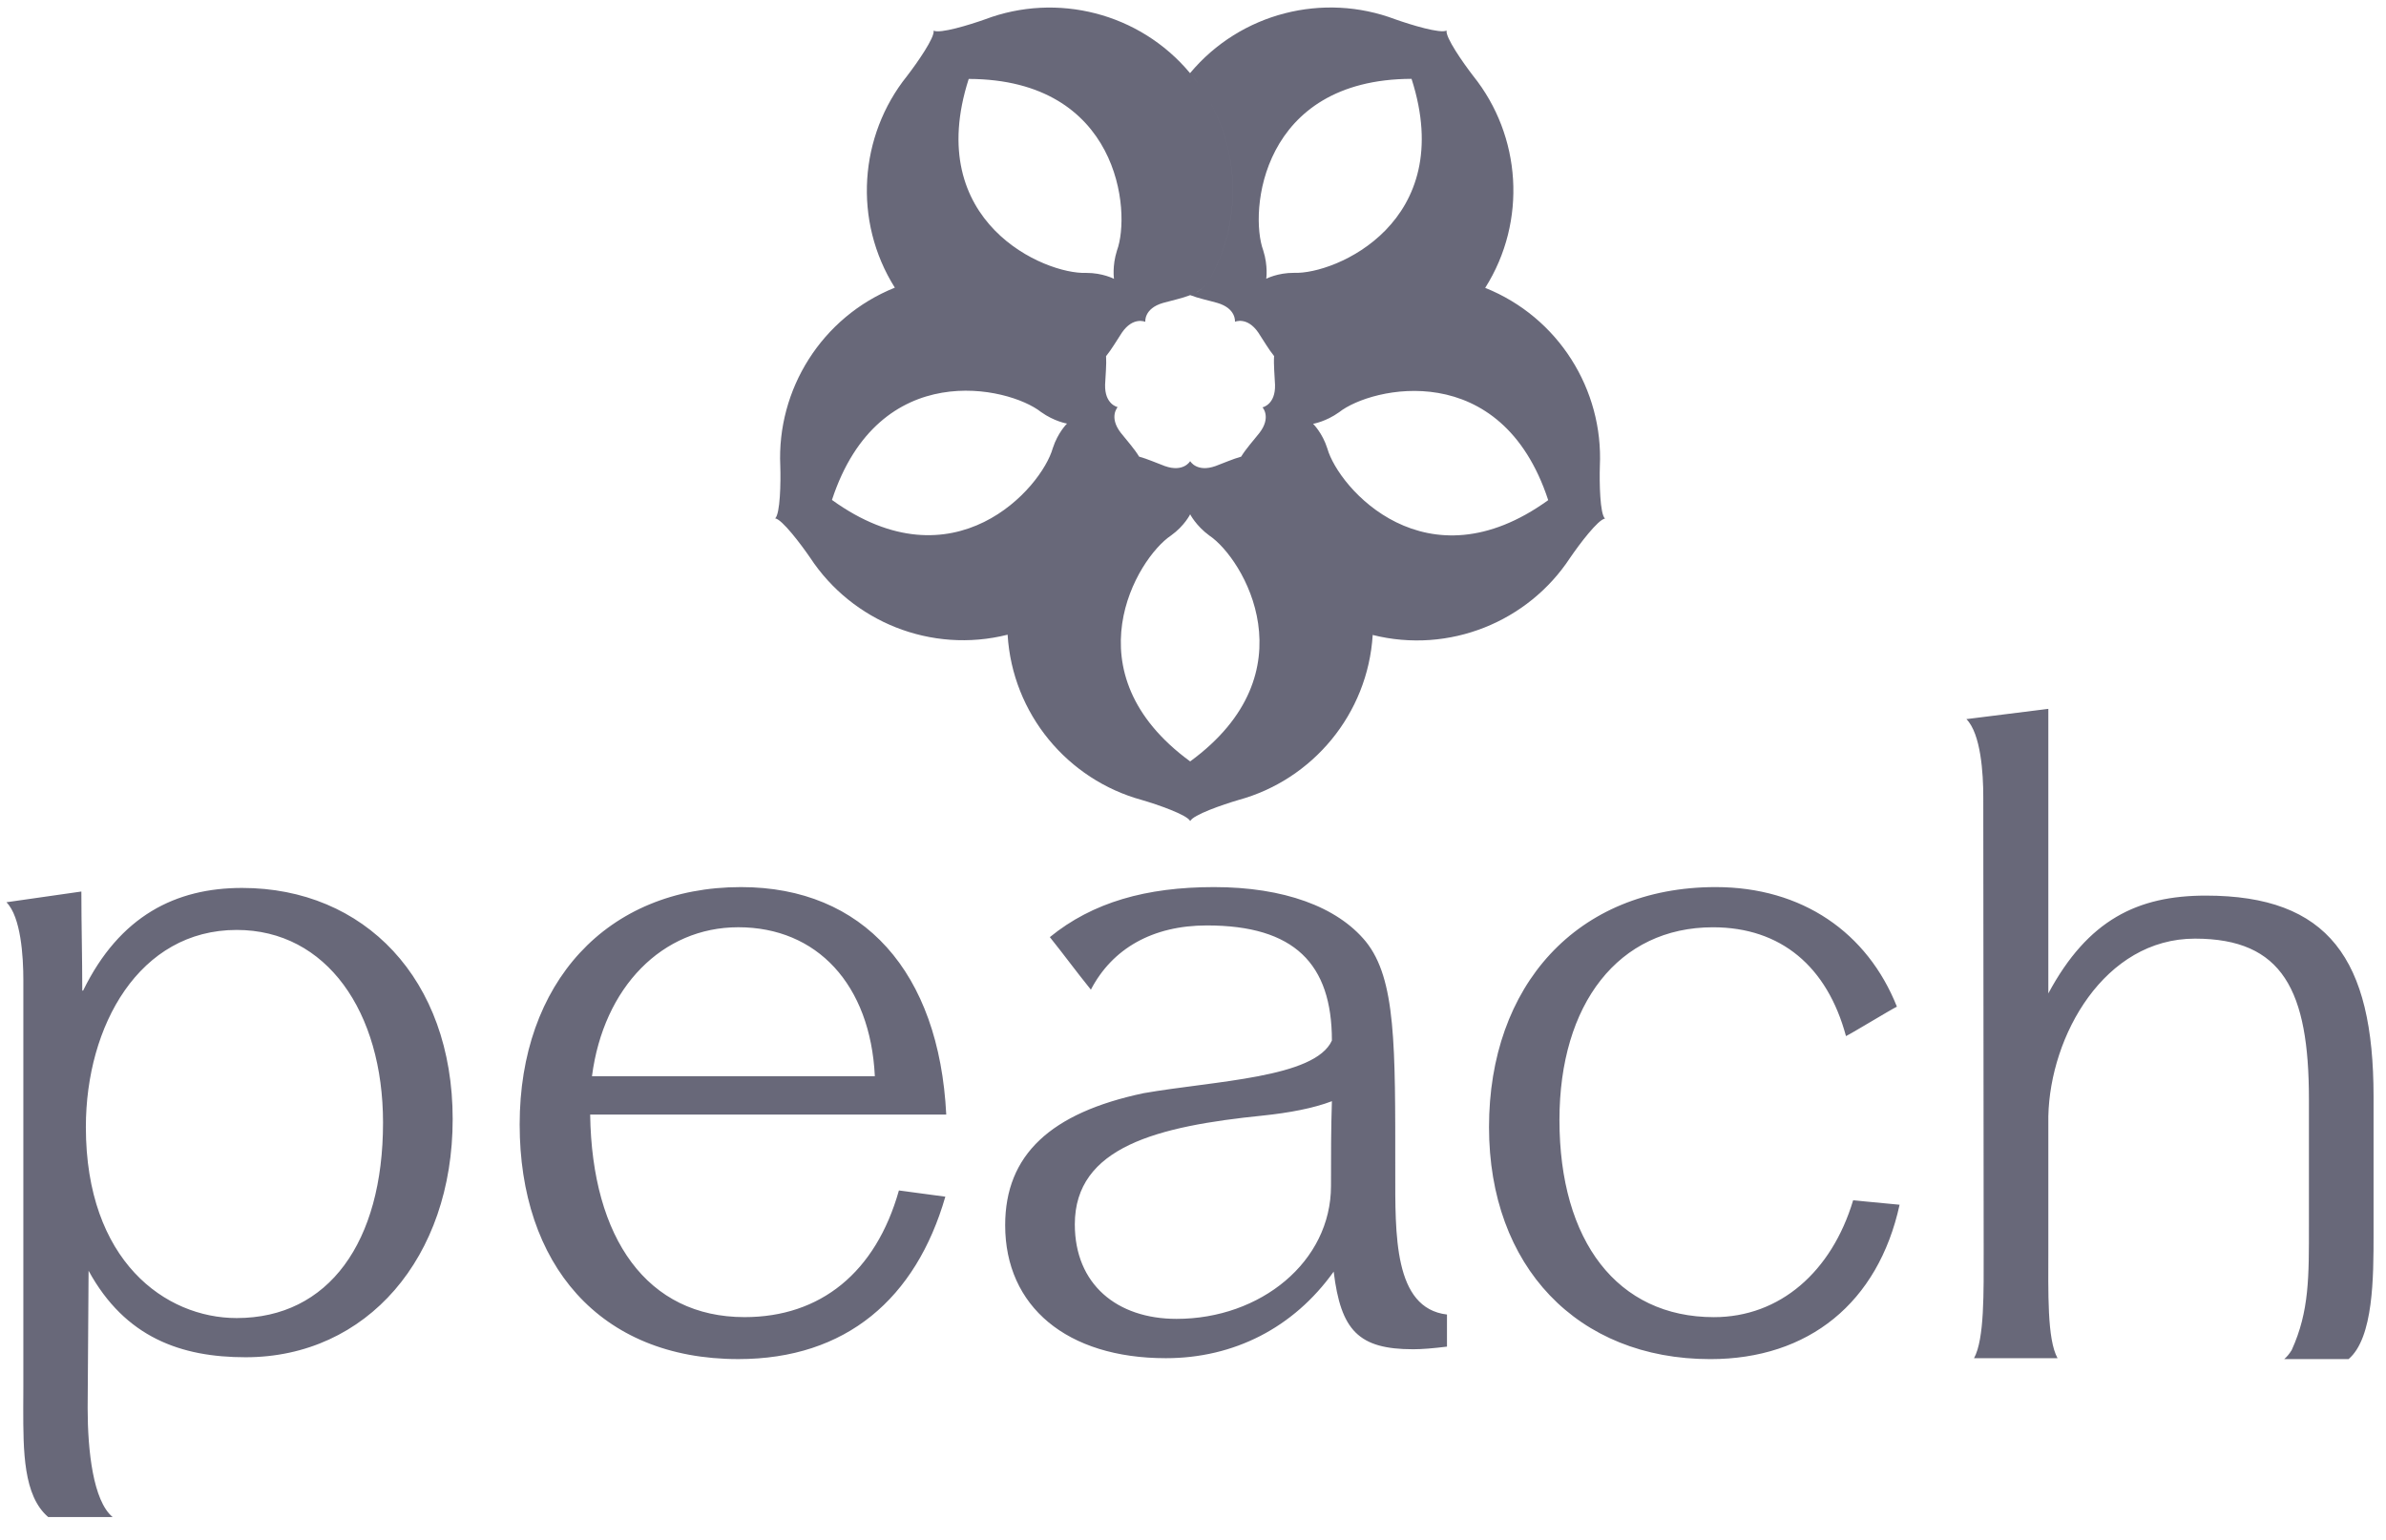 <?xml version="1.0" encoding="UTF-8"?>
<svg width="79px" height="51px" viewBox="0 0 79 51" xmlns="http://www.w3.org/2000/svg"><g stroke="none" stroke-width="1" fill="none" fill-rule="evenodd"><g transform="translate(-351, -164)" fill="#686879"><path d="M353.752,196.807 C354.965,194.324 356.828,193.407 359.014,193.407 C363.061,193.407 365.988,196.422 365.988,201.062 C365.988,205.641 363.151,208.95 359.131,208.95 C357.003,208.95 355.144,208.302 353.933,206.085 L353.902,210.636 C353.902,212.053 354.085,213.708 354.729,214.242 L352.596,214.242 C351.77,213.539 351.77,212.053 351.77,210.636 L351.773,209.953 L351.773,196.453 C351.773,195.682 351.694,194.366 351.213,193.881 L353.694,193.526 C353.694,194.617 353.724,195.713 353.724,196.807 L353.752,196.807 Z M407.628,209.012 C410.878,209.012 413.185,207.15 413.895,203.899 L412.357,203.752 C411.649,206.114 409.934,207.622 407.747,207.622 C404.556,207.622 402.633,205.11 402.633,201.092 C402.633,197.25 404.585,194.71 407.716,194.71 C409.964,194.71 411.499,196.009 412.12,198.314 C412.357,198.196 413.567,197.458 413.806,197.339 C412.83,194.886 410.672,193.379 407.805,193.379 C403.195,193.379 400.301,196.66 400.301,201.328 C400.301,205.94 403.226,209.012 407.628,209.012 Z M418.82,196.9 C420.128,194.463 421.775,193.661 424.033,193.661 C428.102,193.661 429.588,195.77 429.588,200.316 L429.588,204.869 C429.588,206.288 429.588,208.309 428.76,209.012 L426.629,209.012 C426.722,208.935 426.803,208.832 426.878,208.712 C427.466,207.42 427.448,206.267 427.448,204.564 L427.448,200.406 C427.448,196.811 426.588,195.086 423.675,195.086 C420.675,195.086 418.878,198.297 418.82,200.969 L418.82,205.376 C418.82,206.795 418.776,208.35 419.125,208.982 L416.359,208.982 C416.708,208.35 416.679,206.795 416.679,205.376 L416.666,190.387 C416.666,189.618 416.587,188.3 416.107,187.816 L418.82,187.476 L418.82,196.9 Z M370.54,200.914 C370.6,205.022 372.431,207.621 375.653,207.621 C378.163,207.621 379.996,206.145 380.763,203.426 L382.3,203.632 C381.327,207 379.021,209.011 375.445,209.011 C370.835,209.011 368.206,205.849 368.206,201.239 C368.206,196.571 371.075,193.379 375.534,193.379 C379.583,193.379 382.094,196.187 382.33,200.914 L370.54,200.914 Z M389.601,208.981 C391.849,208.981 393.828,207.978 395.158,206.114 C395.394,208.064 395.984,208.685 397.787,208.685 C398.082,208.685 398.438,208.656 398.909,208.598 L398.909,207.535 C397.138,207.326 397.197,204.873 397.197,202.776 C397.197,198.638 397.224,196.423 396.22,195.181 C395.274,194.029 393.503,193.379 391.197,193.379 C388.952,193.379 387.177,193.881 385.76,195.036 C386.232,195.624 386.617,196.156 387.119,196.776 C387.827,195.418 389.158,194.649 390.962,194.649 C393.857,194.649 395.099,195.919 395.099,198.461 C394.536,199.702 391.227,199.792 388.862,200.205 C385.79,200.855 384.281,202.244 384.281,204.577 C384.281,207.267 386.321,208.981 389.601,208.981 Z M392.822,200.945 C393.679,200.855 394.478,200.707 395.099,200.47 C395.069,201.387 395.069,202.244 395.069,203.276 C395.069,205.79 392.734,207.679 389.957,207.679 C387.978,207.679 386.587,206.53 386.587,204.549 C386.587,201.978 389.335,201.298 392.822,200.945 Z M358.836,207.652 C356.474,207.652 353.843,205.759 353.843,201.327 C353.843,197.959 355.616,194.798 358.836,194.798 C361.818,194.798 363.682,197.516 363.682,201.18 C363.682,205.138 361.881,207.652 358.836,207.652 Z M379.966,199.643 C379.818,196.6 378.046,194.709 375.445,194.709 C372.932,194.709 370.984,196.689 370.6,199.643 L379.966,199.643 Z M390.404,166.423 L390.403,166.422 C392.079,164.415 394.822,163.743 397.19,164.637 C397.712,164.822 398.696,165.122 398.896,165.011 L398.896,165.012 C398.852,165.236 399.442,166.08 399.78,166.518 C401.366,168.496 401.573,171.32 400.175,173.533 L400.175,173.533 L400.175,173.534 C402.602,174.507 404.09,176.908 403.971,179.437 C403.954,179.989 403.973,181.02 404.141,181.175 L404.14,181.175 C403.914,181.203 403.292,182.024 402.981,182.481 C401.592,184.594 398.982,185.663 396.45,185.029 C396.452,184.987 396.454,184.945 396.457,184.903 C396.454,184.945 396.452,184.986 396.449,185.028 L396.45,185.029 C396.287,187.652 394.458,189.824 392.007,190.494 C391.476,190.649 390.503,190.987 390.407,191.193 C390.31,190.987 389.337,190.649 388.806,190.494 C386.352,189.823 384.521,187.647 384.362,185.02 C381.827,185.658 379.215,184.587 377.826,182.473 C377.513,182.017 376.891,181.195 376.666,181.168 C376.833,181.012 376.853,179.981 376.835,179.429 C376.718,176.901 378.203,174.502 380.628,173.527 C380.654,173.568 380.681,173.61 380.707,173.651 C380.681,173.61 380.654,173.568 380.628,173.527 L380.628,173.527 C379.237,171.314 379.446,168.497 381.029,166.521 C381.367,166.083 381.956,165.238 381.912,165.014 L381.913,165.014 C382.113,165.125 383.098,164.825 383.619,164.639 C385.986,163.745 388.729,164.416 390.403,166.423 C390.317,166.528 390.317,166.528 390.404,166.423 Z M390.406,189.217 C386.381,186.273 388.639,182.491 389.774,181.734 C390.22,181.414 390.406,181.033 390.406,181.033 C390.406,181.033 390.6,181.413 391.037,181.734 C392.173,182.491 394.432,186.273 390.406,189.217 Z M384.362,185.02 C384.354,184.898 384.354,184.897 384.362,185.02 L384.362,185.02 Z M394.948,178.853 C394.782,178.331 394.476,178.036 394.476,178.036 C394.476,178.036 394.897,177.968 395.338,177.652 C396.411,176.806 400.705,175.826 402.261,180.564 C398.218,183.484 395.319,180.167 394.948,178.853 Z M378.546,180.557 C380.101,175.818 384.396,176.799 385.467,177.644 C385.909,177.961 386.329,178.028 386.329,178.028 C386.329,178.028 386.025,178.323 385.857,178.844 C385.488,180.159 382.589,183.477 378.546,180.557 Z M390.372,173.761 C390.383,173.765 390.395,173.77 390.407,173.775 C390.131,173.882 389.814,173.946 389.503,174.034 C388.871,174.219 388.921,174.656 388.921,174.656 L388.92,174.657 L388.919,174.658 L388.918,174.658 C388.918,174.658 388.517,174.476 388.145,175.018 C387.967,175.286 387.809,175.566 387.622,175.795 L387.622,175.795 C387.561,175.87 387.497,175.94 387.428,176.001 C387.496,175.94 387.561,175.871 387.622,175.796 C387.64,176.091 387.603,176.414 387.59,176.737 C387.571,177.394 388.003,177.482 388.003,177.482 L388.003,177.484 L388.004,177.485 C388.004,177.485 387.706,177.811 388.108,178.332 C388.321,178.601 388.554,178.855 388.716,179.123 L388.716,179.123 L388.716,179.123 C388.992,179.199 389.276,179.327 389.567,179.435 C390.186,179.655 390.404,179.275 390.405,179.274 L390.408,179.274 C390.408,179.275 390.626,179.655 391.246,179.435 C391.536,179.328 391.819,179.2 392.094,179.124 C392.054,179.189 392.018,179.256 391.988,179.323 C392.018,179.256 392.054,179.19 392.094,179.124 C392.248,179.081 392.248,179.081 392.094,179.124 C392.256,178.859 392.487,178.607 392.698,178.34 C393.101,177.818 392.803,177.493 392.803,177.493 L392.804,177.49 C392.804,177.49 393.235,177.402 393.216,176.743 C393.203,176.417 393.166,176.09 393.185,175.792 C393.194,175.803 393.204,175.815 393.214,175.826 C393.204,175.815 393.194,175.803 393.184,175.791 C393.203,175.508 393.203,175.508 393.184,175.791 C392.999,175.563 392.841,175.283 392.664,175.017 C392.293,174.474 391.89,174.656 391.89,174.656 L391.89,174.655 L391.889,174.654 C391.889,174.654 391.938,174.217 391.306,174.032 C390.997,173.944 390.681,173.881 390.406,173.774 L390.406,173.774 C390.395,173.77 390.383,173.765 390.372,173.761 Z M390.447,166.475 C390.52,166.564 390.592,166.653 390.66,166.746 C392.096,168.721 392.166,171.272 391.044,173.271 C390.939,173.461 390.782,173.591 390.595,173.689 C390.782,173.592 390.938,173.462 391.044,173.271 C392.165,171.272 392.096,168.721 390.66,166.746 C390.593,166.653 390.521,166.564 390.447,166.475 Z M380.986,173.393 C380.905,173.419 380.826,173.449 380.748,173.479 C380.826,173.449 380.905,173.42 380.986,173.393 Z M383.074,166.614 C388.062,166.628 388.456,171.015 387.983,172.296 C387.819,172.813 387.884,173.235 387.884,173.235 C387.884,173.235 387.51,173.036 386.962,173.038 C385.597,173.092 381.548,171.361 383.074,166.614 Z M397.736,166.611 C399.262,171.358 395.212,173.091 393.847,173.036 C393.3,173.033 392.925,173.232 392.925,173.232 C392.925,173.232 392.99,172.811 392.826,172.295 C392.354,171.014 392.747,166.626 397.736,166.611 Z"></path></g></g>
</svg>